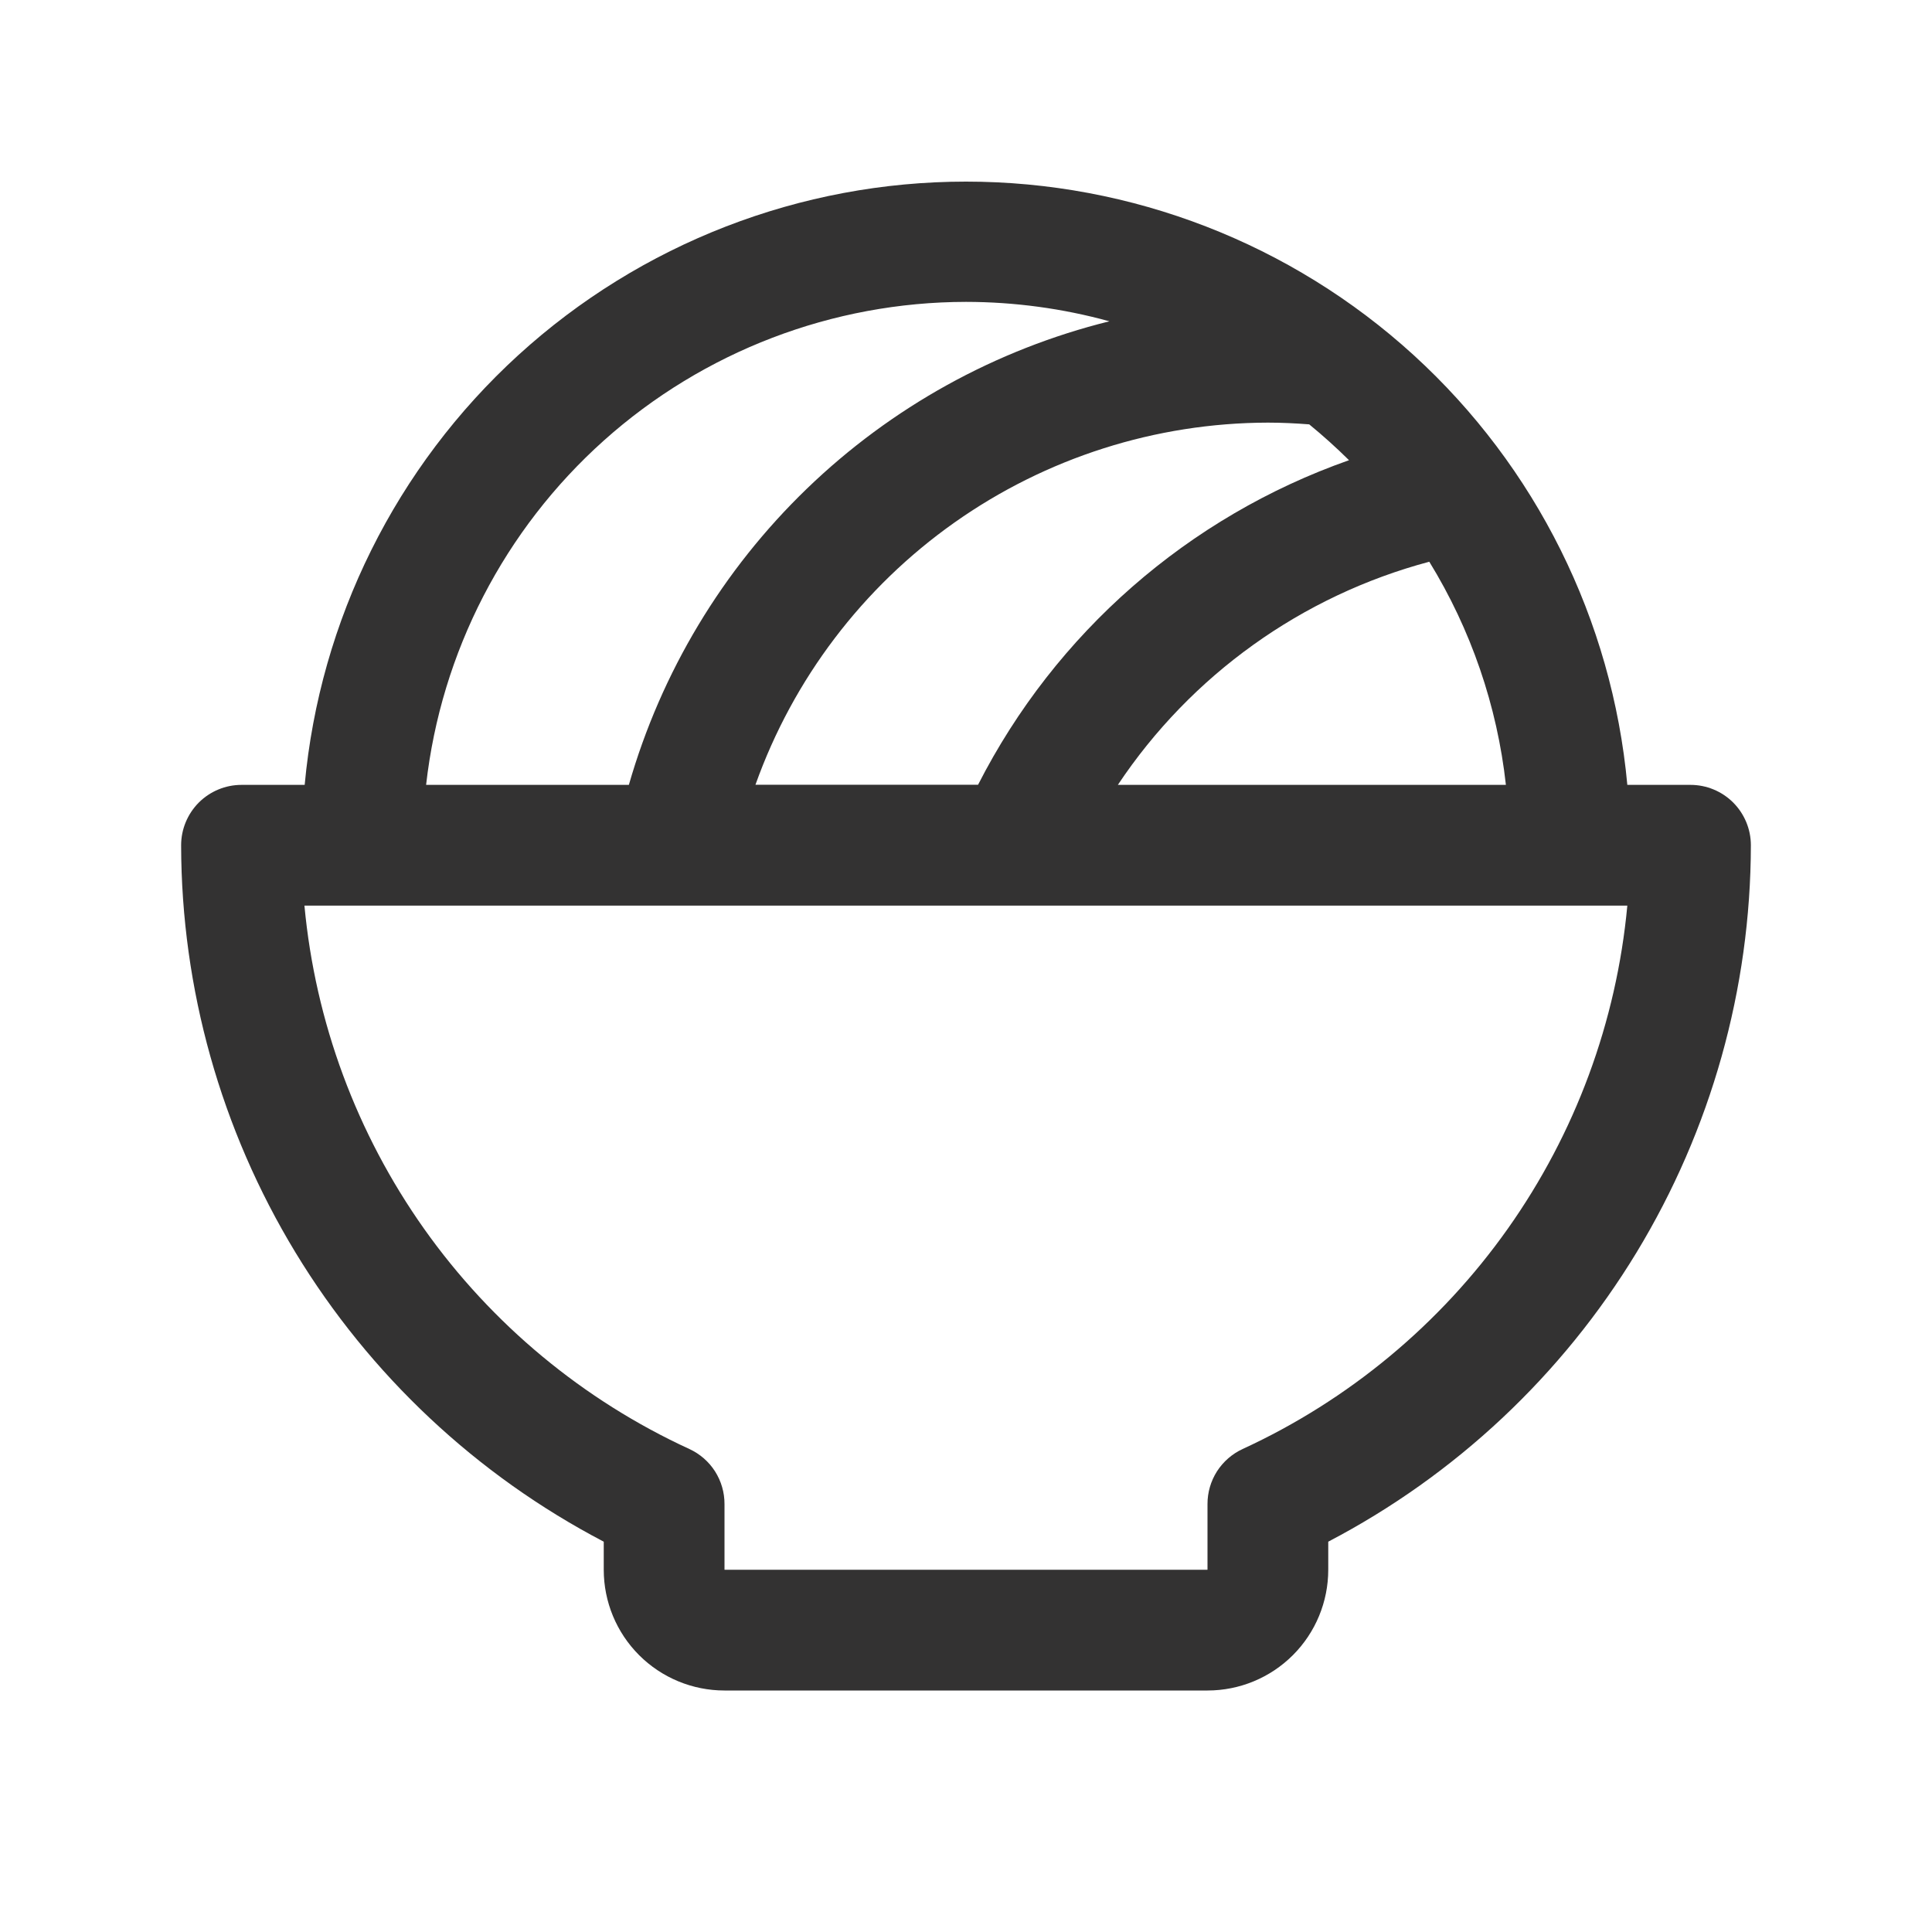 <svg width="40" height="40" viewBox="0 0 40 40" fill="none" xmlns="http://www.w3.org/2000/svg">
<path d="M35 16.25H33.692C33.378 12.836 31.8 9.662 29.267 7.351C26.734 5.041 23.429 3.76 20 3.76C16.571 3.76 13.266 5.041 10.733 7.351C8.2 9.662 6.622 12.836 6.308 16.25H5C4.668 16.25 4.351 16.382 4.116 16.616C3.882 16.851 3.75 17.169 3.75 17.5C3.755 20.473 4.574 23.387 6.116 25.929C7.658 28.47 9.866 30.542 12.5 31.919V32.5C12.5 33.163 12.763 33.799 13.232 34.268C13.701 34.737 14.337 35 15 35H25C25.663 35 26.299 34.737 26.768 34.268C27.237 33.799 27.5 33.163 27.5 32.5V31.919C30.134 30.542 32.342 28.47 33.884 25.929C35.426 23.387 36.245 20.473 36.25 17.5C36.25 17.169 36.118 16.851 35.884 16.616C35.65 16.382 35.331 16.25 35 16.25ZM31.178 16.25H23.144C24.659 13.977 26.952 12.334 29.592 11.63C30.455 13.034 30.997 14.612 31.178 16.25ZM27.106 8.786C27.393 9.021 27.667 9.268 27.93 9.528C24.602 10.699 21.852 13.105 20.25 16.247H15.641C16.422 14.057 17.86 12.162 19.759 10.82C21.658 9.478 23.925 8.755 26.25 8.75C26.536 8.75 26.822 8.764 27.106 8.786ZM20 6.25C21.003 6.251 22.002 6.386 22.969 6.652C20.613 7.236 18.453 8.431 16.707 10.116C14.96 11.801 13.689 13.917 13.02 16.25H8.822C9.132 13.502 10.443 10.963 12.504 9.119C14.566 7.275 17.234 6.253 20 6.25ZM25.728 30C25.51 30.1 25.326 30.261 25.196 30.463C25.067 30.666 24.999 30.901 25 31.141V32.5H15V31.141C15.001 30.901 14.933 30.666 14.804 30.463C14.675 30.261 14.49 30.1 14.272 30C12.074 28.989 10.18 27.417 8.781 25.442C7.383 23.467 6.528 21.16 6.303 18.75H33.692C33.468 21.159 32.614 23.466 31.216 25.441C29.818 27.416 27.925 28.988 25.728 30Z" fill="#333232"/>
</svg>
